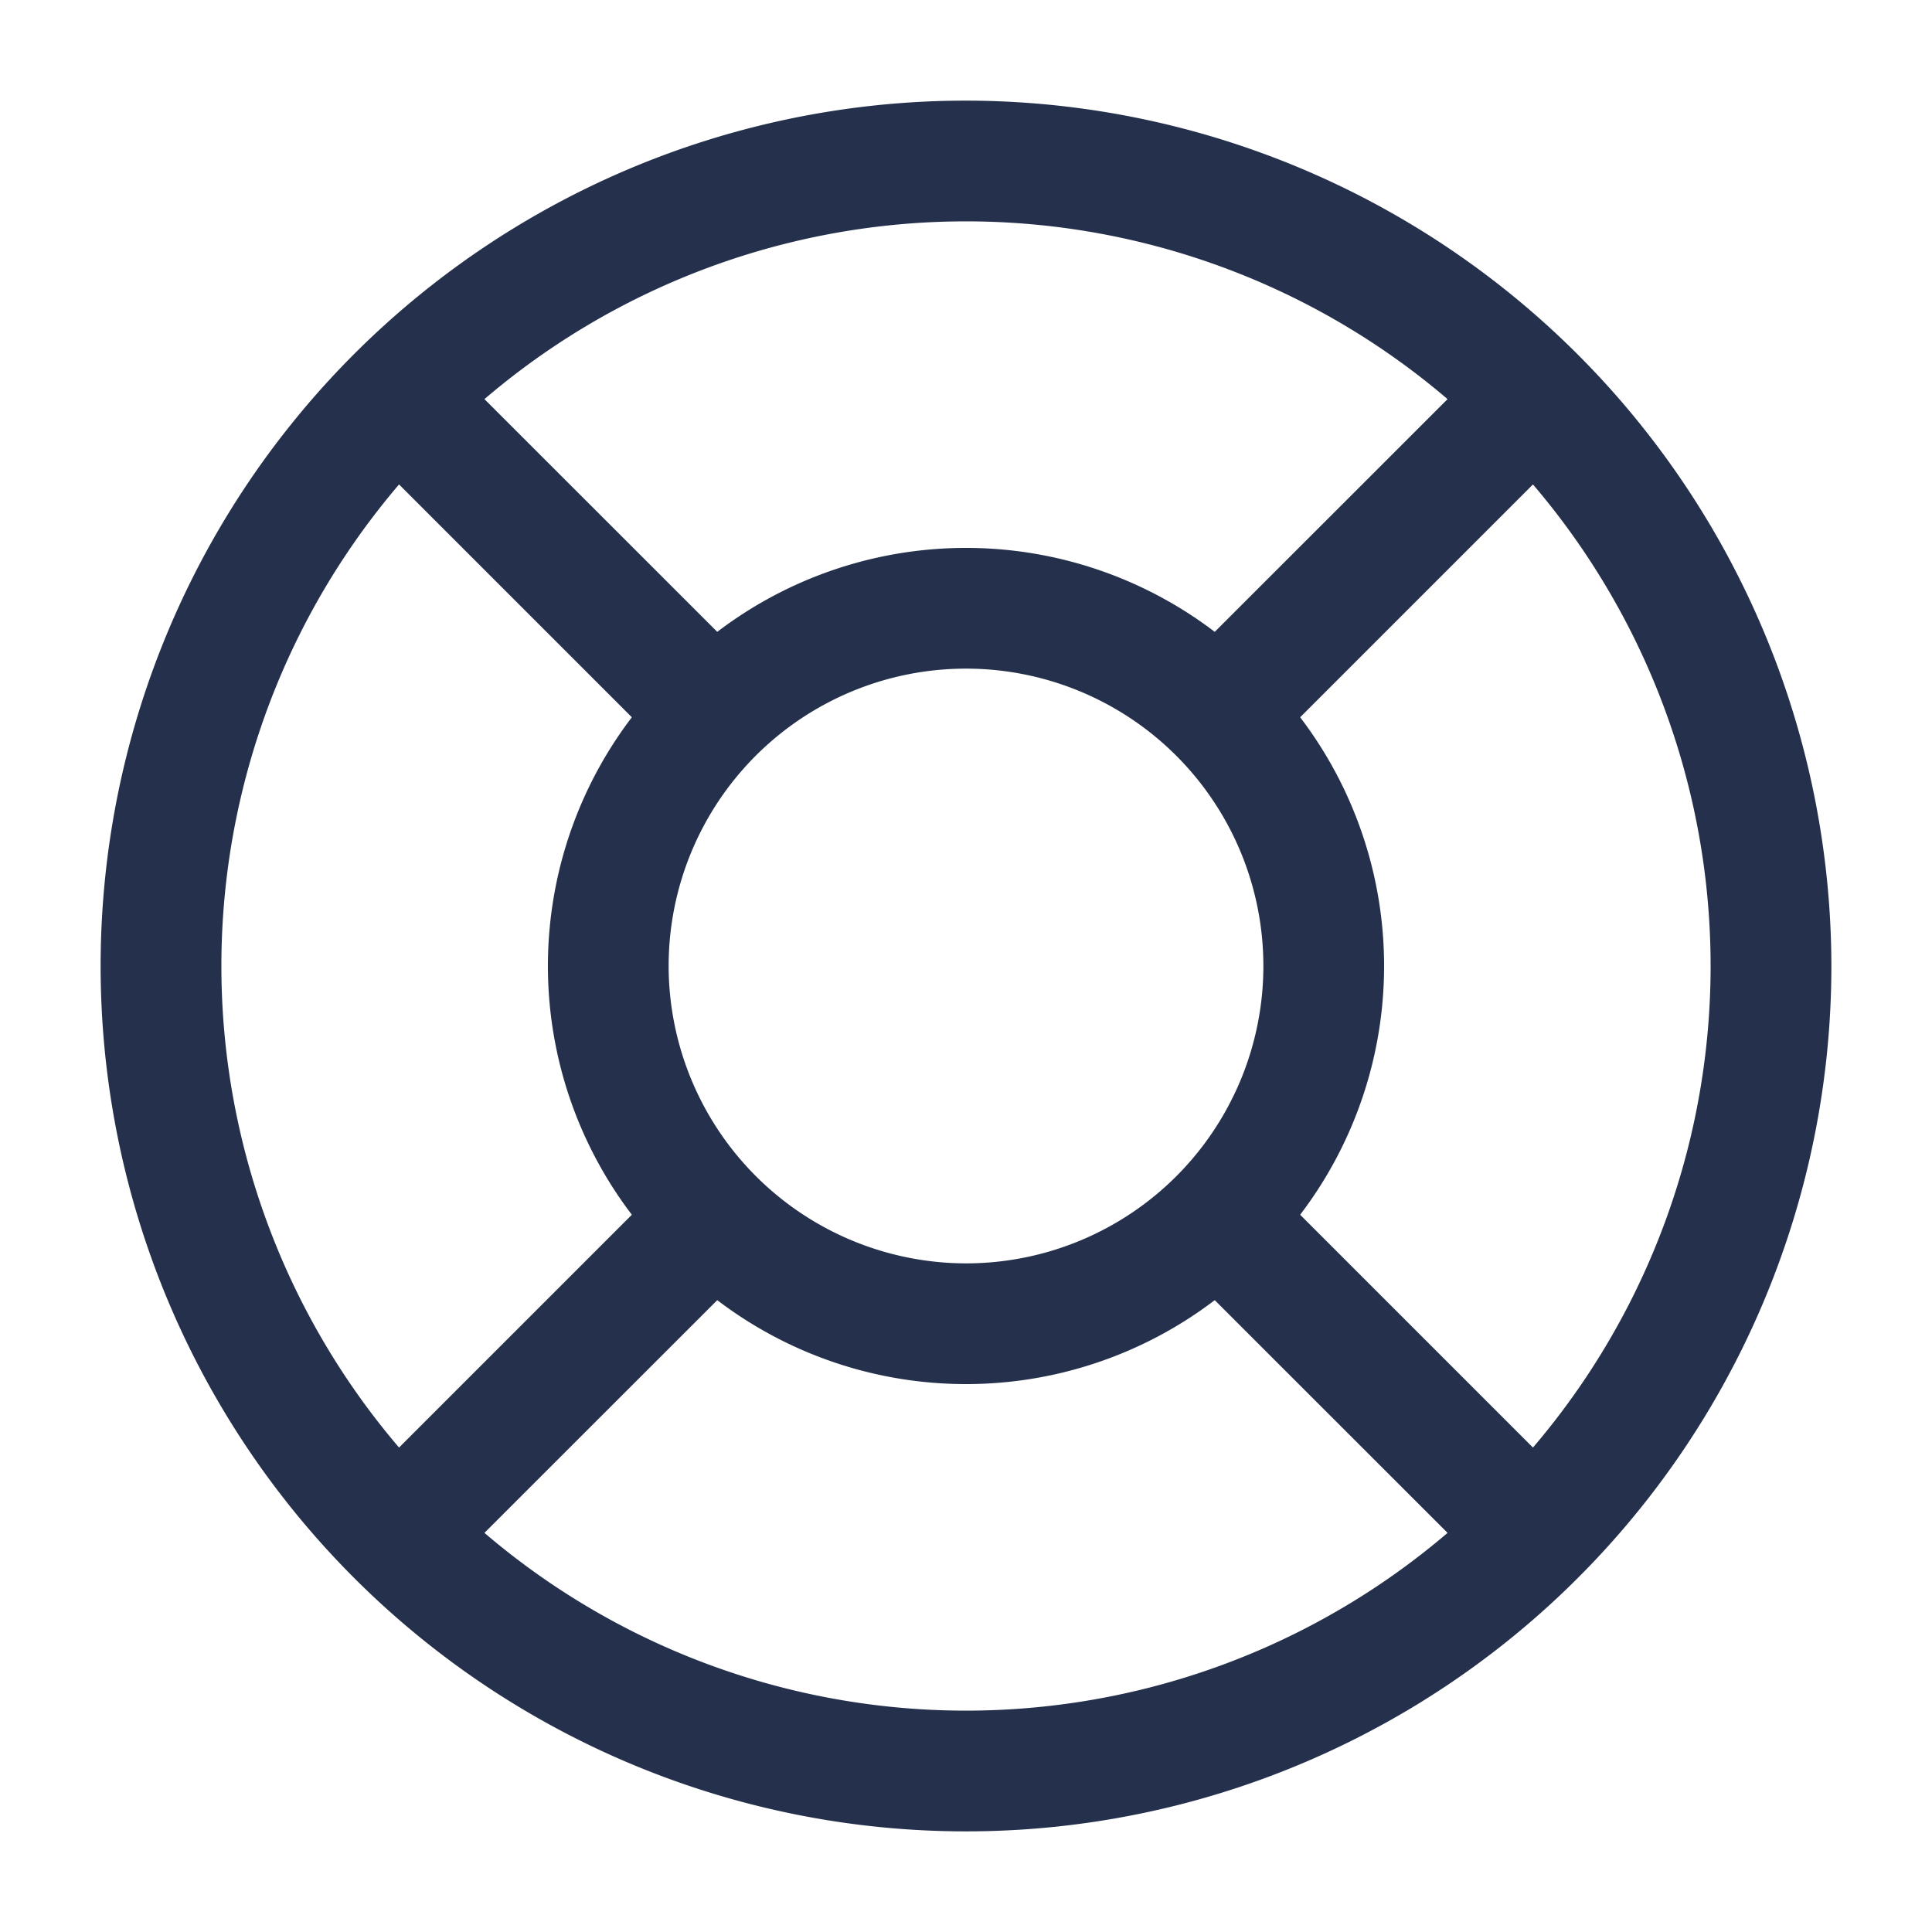 <svg id="Layer" xmlns="http://www.w3.org/2000/svg" viewBox="0 0 24 24"><defs><style>.cls-1{fill:#25314c;}</style></defs><path id="life-ring" class="cls-1" d="M12,1.25A10.75,10.75,0,1,0,22.75,12,10.762,10.762,0,0,0,12,1.25Zm7.043,16.732L16.151,15.09a5.1,5.1,0,0,0,0-6.18l2.892-2.892a9.211,9.211,0,0,1,0,11.964ZM8.306,12A3.694,3.694,0,1,1,12,15.694,3.7,3.7,0,0,1,8.306,12Zm9.676-7.042L15.09,7.849a5.1,5.1,0,0,0-6.18,0L6.018,4.958a9.207,9.207,0,0,1,11.964,0ZM4.957,6.018,7.849,8.91a5.1,5.1,0,0,0,0,6.18L4.957,17.982a9.211,9.211,0,0,1,0-11.964ZM6.018,19.042,8.91,16.151a5.1,5.1,0,0,0,6.18,0l2.892,2.891a9.207,9.207,0,0,1-11.964,0Z"/></svg>